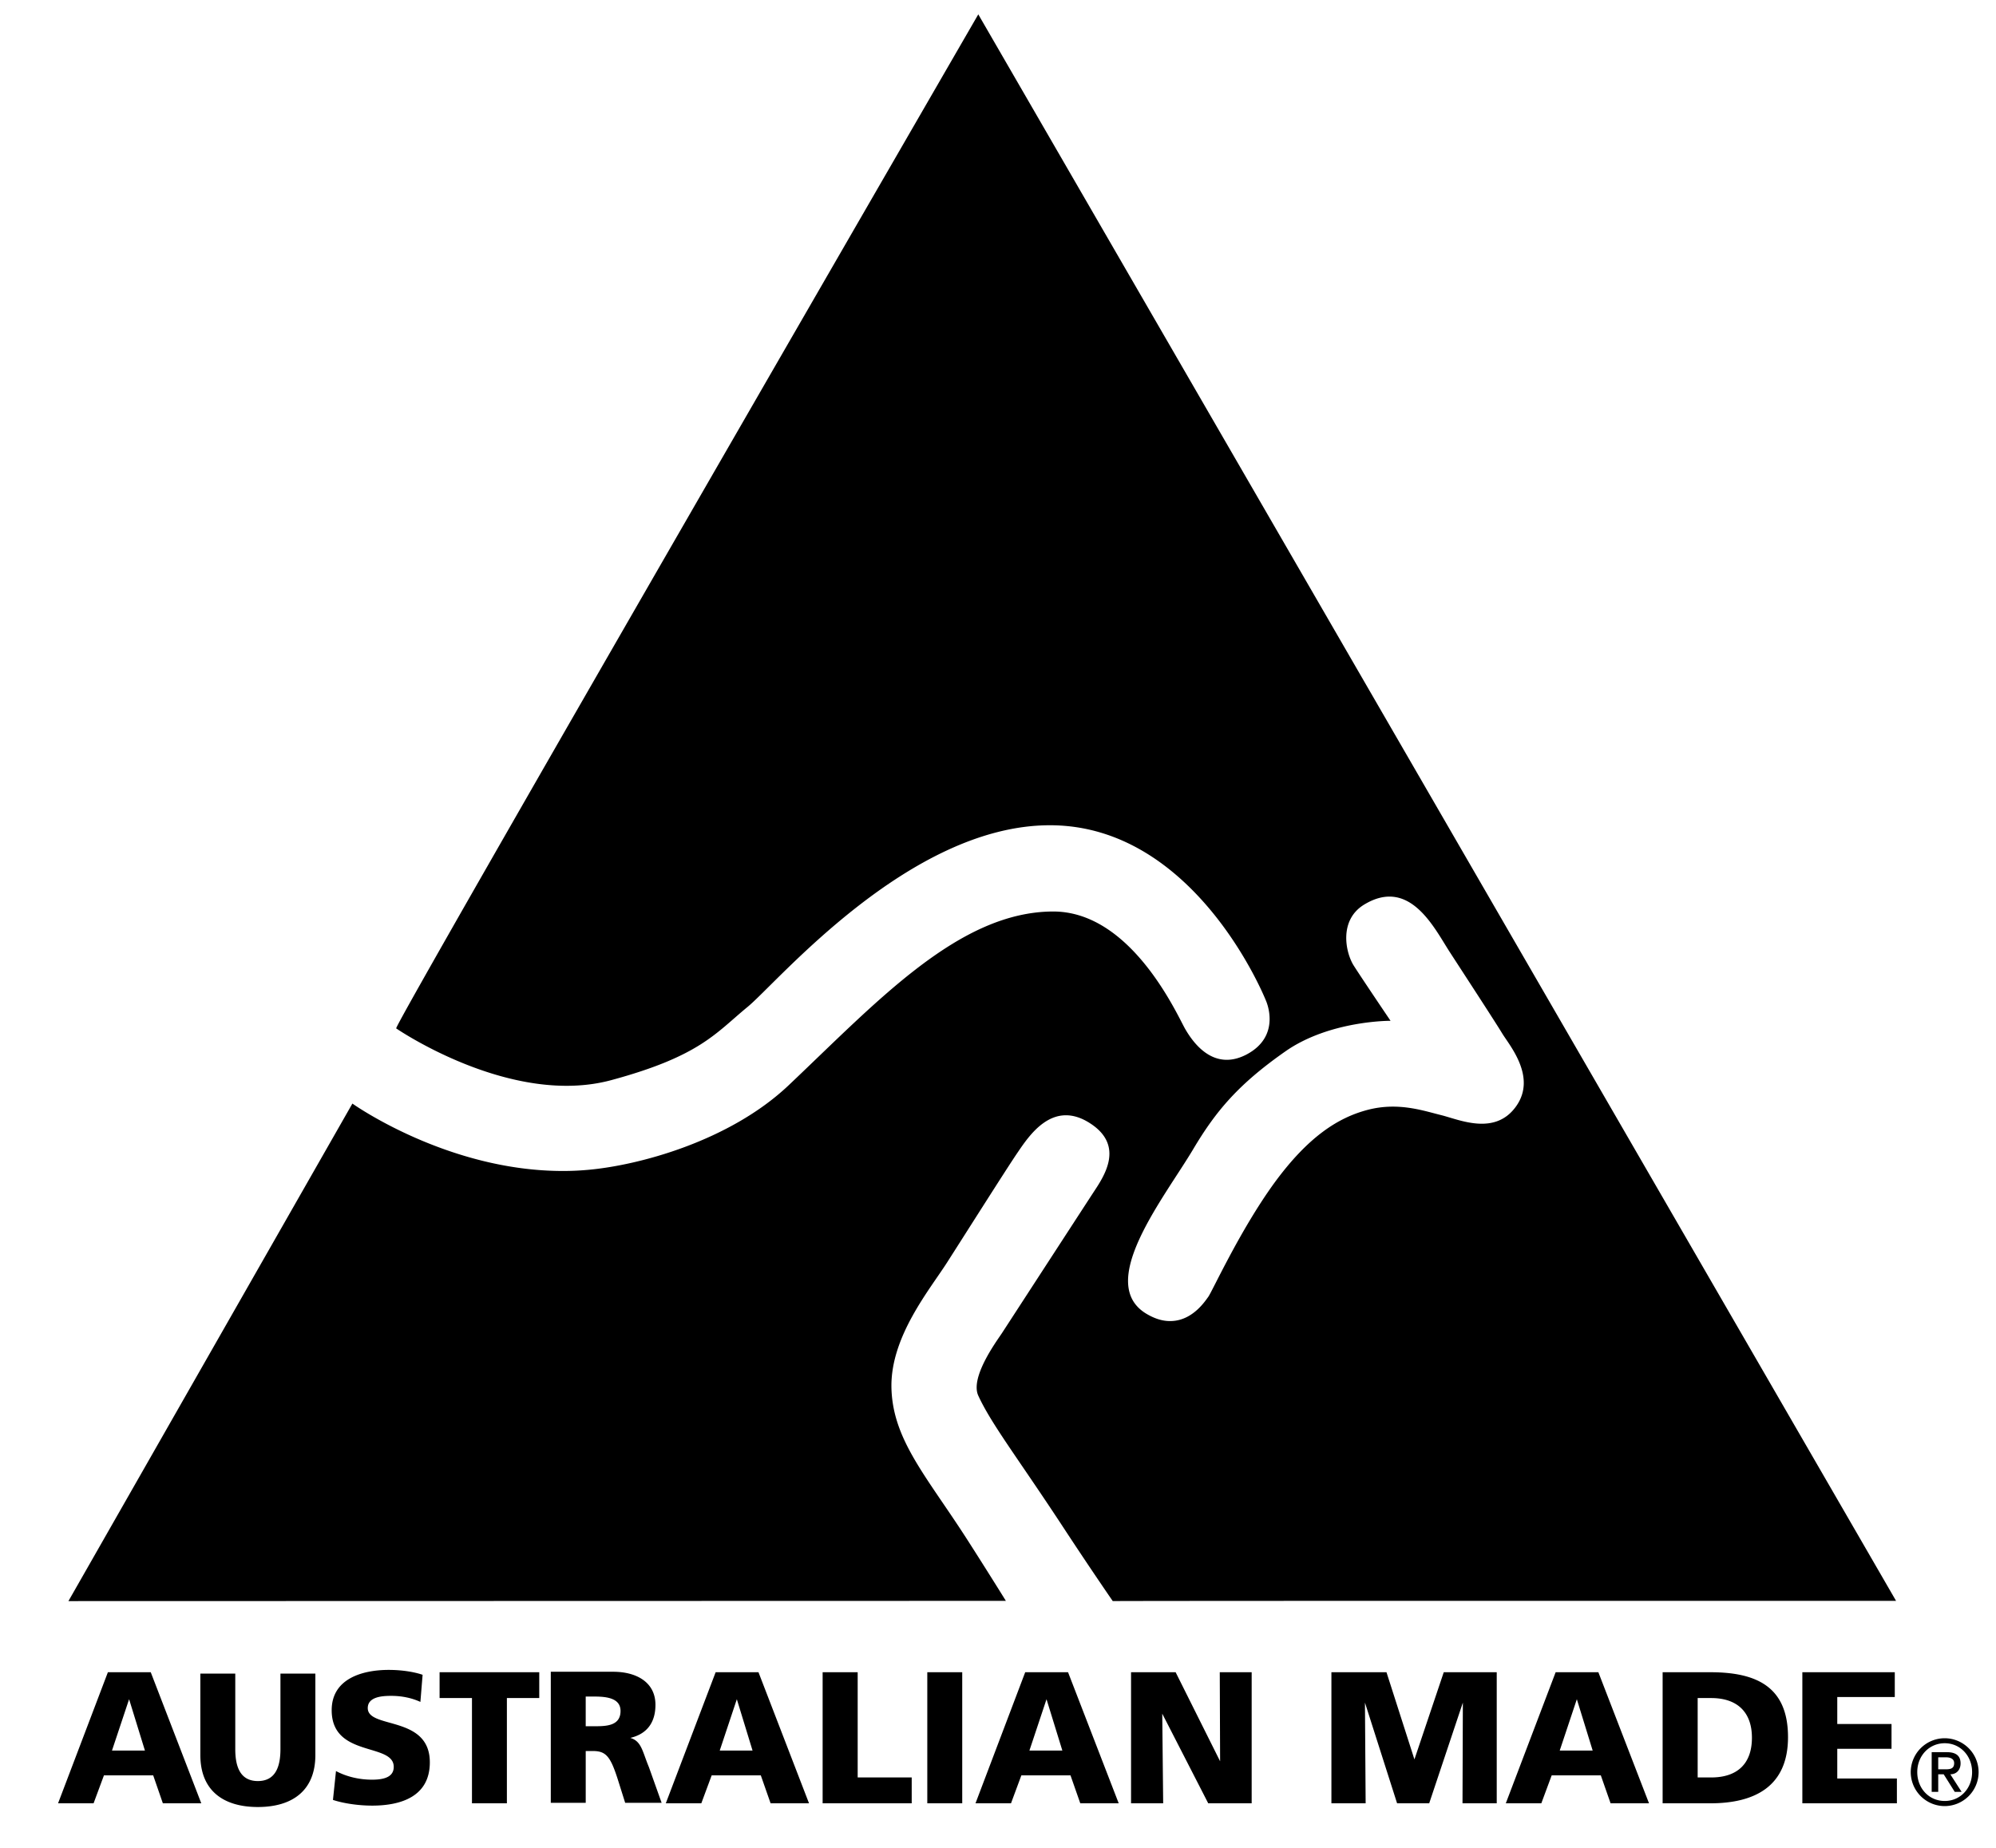 <svg xmlns="http://www.w3.org/2000/svg" width="149" height="138" viewBox="0 0 149 138"><g fill="#000" fill-rule="nonzero"><path d="M5.108 119.54l21.198-37.146s7.092 5.058 15.765 5.032c.583 0 1.165-.026 1.756-.078 3.807-.322 10.638-2.138 15.062-6.336 6.632-6.283 12.697-12.924 19.702-12.958 5.884-.026 9.309 7.779 9.882 8.769.574.991 2.095 3.198 4.571 1.912 2.677-1.407 1.452-4.041 1.452-4.041s-5.188-13.08-16.122-13.08c-10.525 0-20.346 11.741-22.571 13.566-2.373 1.947-3.545 3.668-10.151 5.458-7.5 2.043-16.078-3.858-16.078-3.858-.13-.339 43.455-75.708 43.455-75.708l68.511 118.45s-58.352-.009-58.473.018c0 0-1.651-2.39-3.668-5.467-3.372-5.145-5.406-7.761-6.371-9.873-.617-1.355 1.313-3.989 1.755-4.649.435-.669 6.171-9.5 6.84-10.525.766-1.164 2.364-3.459-.226-5.145-2.816-1.843-4.589.93-5.484 2.242-.729 1.069-3.919 6.109-5.197 8.108-1.295 2.034-4.189 5.493-4.172 9.256.035 3.989 2.651 6.753 5.728 11.568a398.296 398.296 0 0 1 2.816 4.467l-69.98.018zm82.357-20.91c1.599-.062 2.521-1.53 2.721-1.791.269-.339 2.372-4.988 4.953-8.534 2.529-3.451 4.771-4.885 7.022-5.458 2.251-.565 4.076.078 5.449.417 1.373.348 4.042 1.564 5.606-.722 1.477-2.164-.531-4.493-1.069-5.371-.53-.878-2.747-4.275-3.885-6.031-1.147-1.747-2.973-5.675-6.405-3.616-1.947 1.165-1.408 3.616-.8 4.572.608.956 2.746 4.119 2.746 4.119s-4.545-.035-7.856 2.286c-3.459 2.425-5.145 4.389-6.866 7.283-2.173 3.659-7.396 10.099-3.424 12.35.678.39 1.278.521 1.808.496zm-83.13 36.006l3.719-9.785h3.199l3.772 9.785h-2.868l-.721-2.085H7.759l-.773 2.085H4.335zm6.484-3.937l-1.182-3.833-1.278 3.833h2.46zm8.43 4.215c-2.555 0-4.293-1.208-4.293-3.885v-6.075h2.607v5.641c0 1.286.356 2.381 1.686 2.381s1.686-1.095 1.686-2.381v-5.641h2.607v6.075c0 2.677-1.738 3.885-4.293 3.885zm8.526-.104c-.913 0-2.051-.139-2.92-.426l.226-2.155c.678.365 1.617.644 2.694.644.826 0 1.617-.165 1.617-.956 0-1.825-4.632-.67-4.632-4.232 0-2.355 2.294-3.008 4.258-3.008.947 0 1.869.14 2.529.365l-.165 2.025c-.678-.313-1.434-.452-2.182-.452-.652 0-1.747.061-1.747.913 0 1.581 4.633.513 4.633 4.05 0 2.545-2.138 3.232-4.311 3.232zM35.232 134.636v-7.857h-2.417v-1.928h7.44v1.928h-2.416v7.857zM41.116 134.602v-9.786h4.659c1.738 0 3.154.782 3.154 2.468 0 1.304-.617 2.173-1.877 2.469.843.252.896.999 1.391 2.19l.947 2.659h-2.721l-.556-1.765c-.539-1.677-.869-2.103-1.842-2.103h-.547v3.867h-2.608v.001zm3.294-5.719c.843 0 1.912-.026 1.912-1.139 0-.903-.912-1.077-1.912-1.077h-.687v2.216h.687zm5.292 5.753l3.72-9.785h3.198l3.772 9.785h-2.868l-.73-2.085h-3.668l-.773 2.085h-2.651zm6.475-3.937l-1.173-3.833-1.277 3.833h2.45zM61.409 134.636v-9.785h2.616v7.856h4.033v1.929zM69.222 134.636v-9.785h2.608v9.785zM72.821 134.636l3.71-9.785h3.198l3.781 9.785h-2.868l-.73-2.085h-3.668l-.773 2.085h-2.65zm6.483-3.937l-1.182-3.833-1.277 3.833h2.459zM84.432 134.636v-9.785h3.328l3.32 6.648-.025-6.648h2.381v9.785h-3.243l-3.432-6.692.069 6.692zM99.389 134.636v-9.785h4.111l2.086 6.508 2.189-6.508h3.955v9.785h-2.555l.026-7.518-2.512 7.518h-2.398l-2.399-7.518.052 7.518zM112.408 134.636l3.72-9.785h3.189l3.78 9.785h-2.868l-.729-2.085h-3.668l-.773 2.085h-2.651zm6.484-3.937l-1.182-3.833-1.278 3.833h2.46zm5.222 3.937v-9.785h3.563c3.416 0 5.797 1.06 5.797 4.849 0 3.659-2.459 4.937-5.797 4.937h-3.563v-.001zm3.624-1.929c1.947 0 3.042-1.018 3.042-2.964s-1.13-2.964-3.042-2.964h-1.008v5.928h1.008zM134.544 134.636v-9.785h6.9v1.85h-4.293v2.017h4.05v1.85h-4.05v2.217h4.451v1.851zM145.173 134.845a2.541 2.541 0 0 1-2.538-2.538 2.539 2.539 0 0 1 2.538-2.528 2.537 2.537 0 0 1 2.529 2.528 2.54 2.54 0 0 1-2.529 2.538zm0-.382c1.165 0 2.043-.939 2.043-2.156 0-1.208-.878-2.155-2.043-2.155-1.173 0-2.051.947-2.051 2.155 0 1.216.878 2.156 2.051 2.156zm-.974-.679v-2.964h1.139c.678 0 1.018.278 1.018.835 0 .478-.296.816-.766.816l.844 1.313h-.513l-.826-1.313h-.408v1.313h-.488zm1.061-1.685c.374 0 .617-.078.617-.461 0-.339-.313-.435-.617-.435h-.573v.896h.573z"/></g></svg>